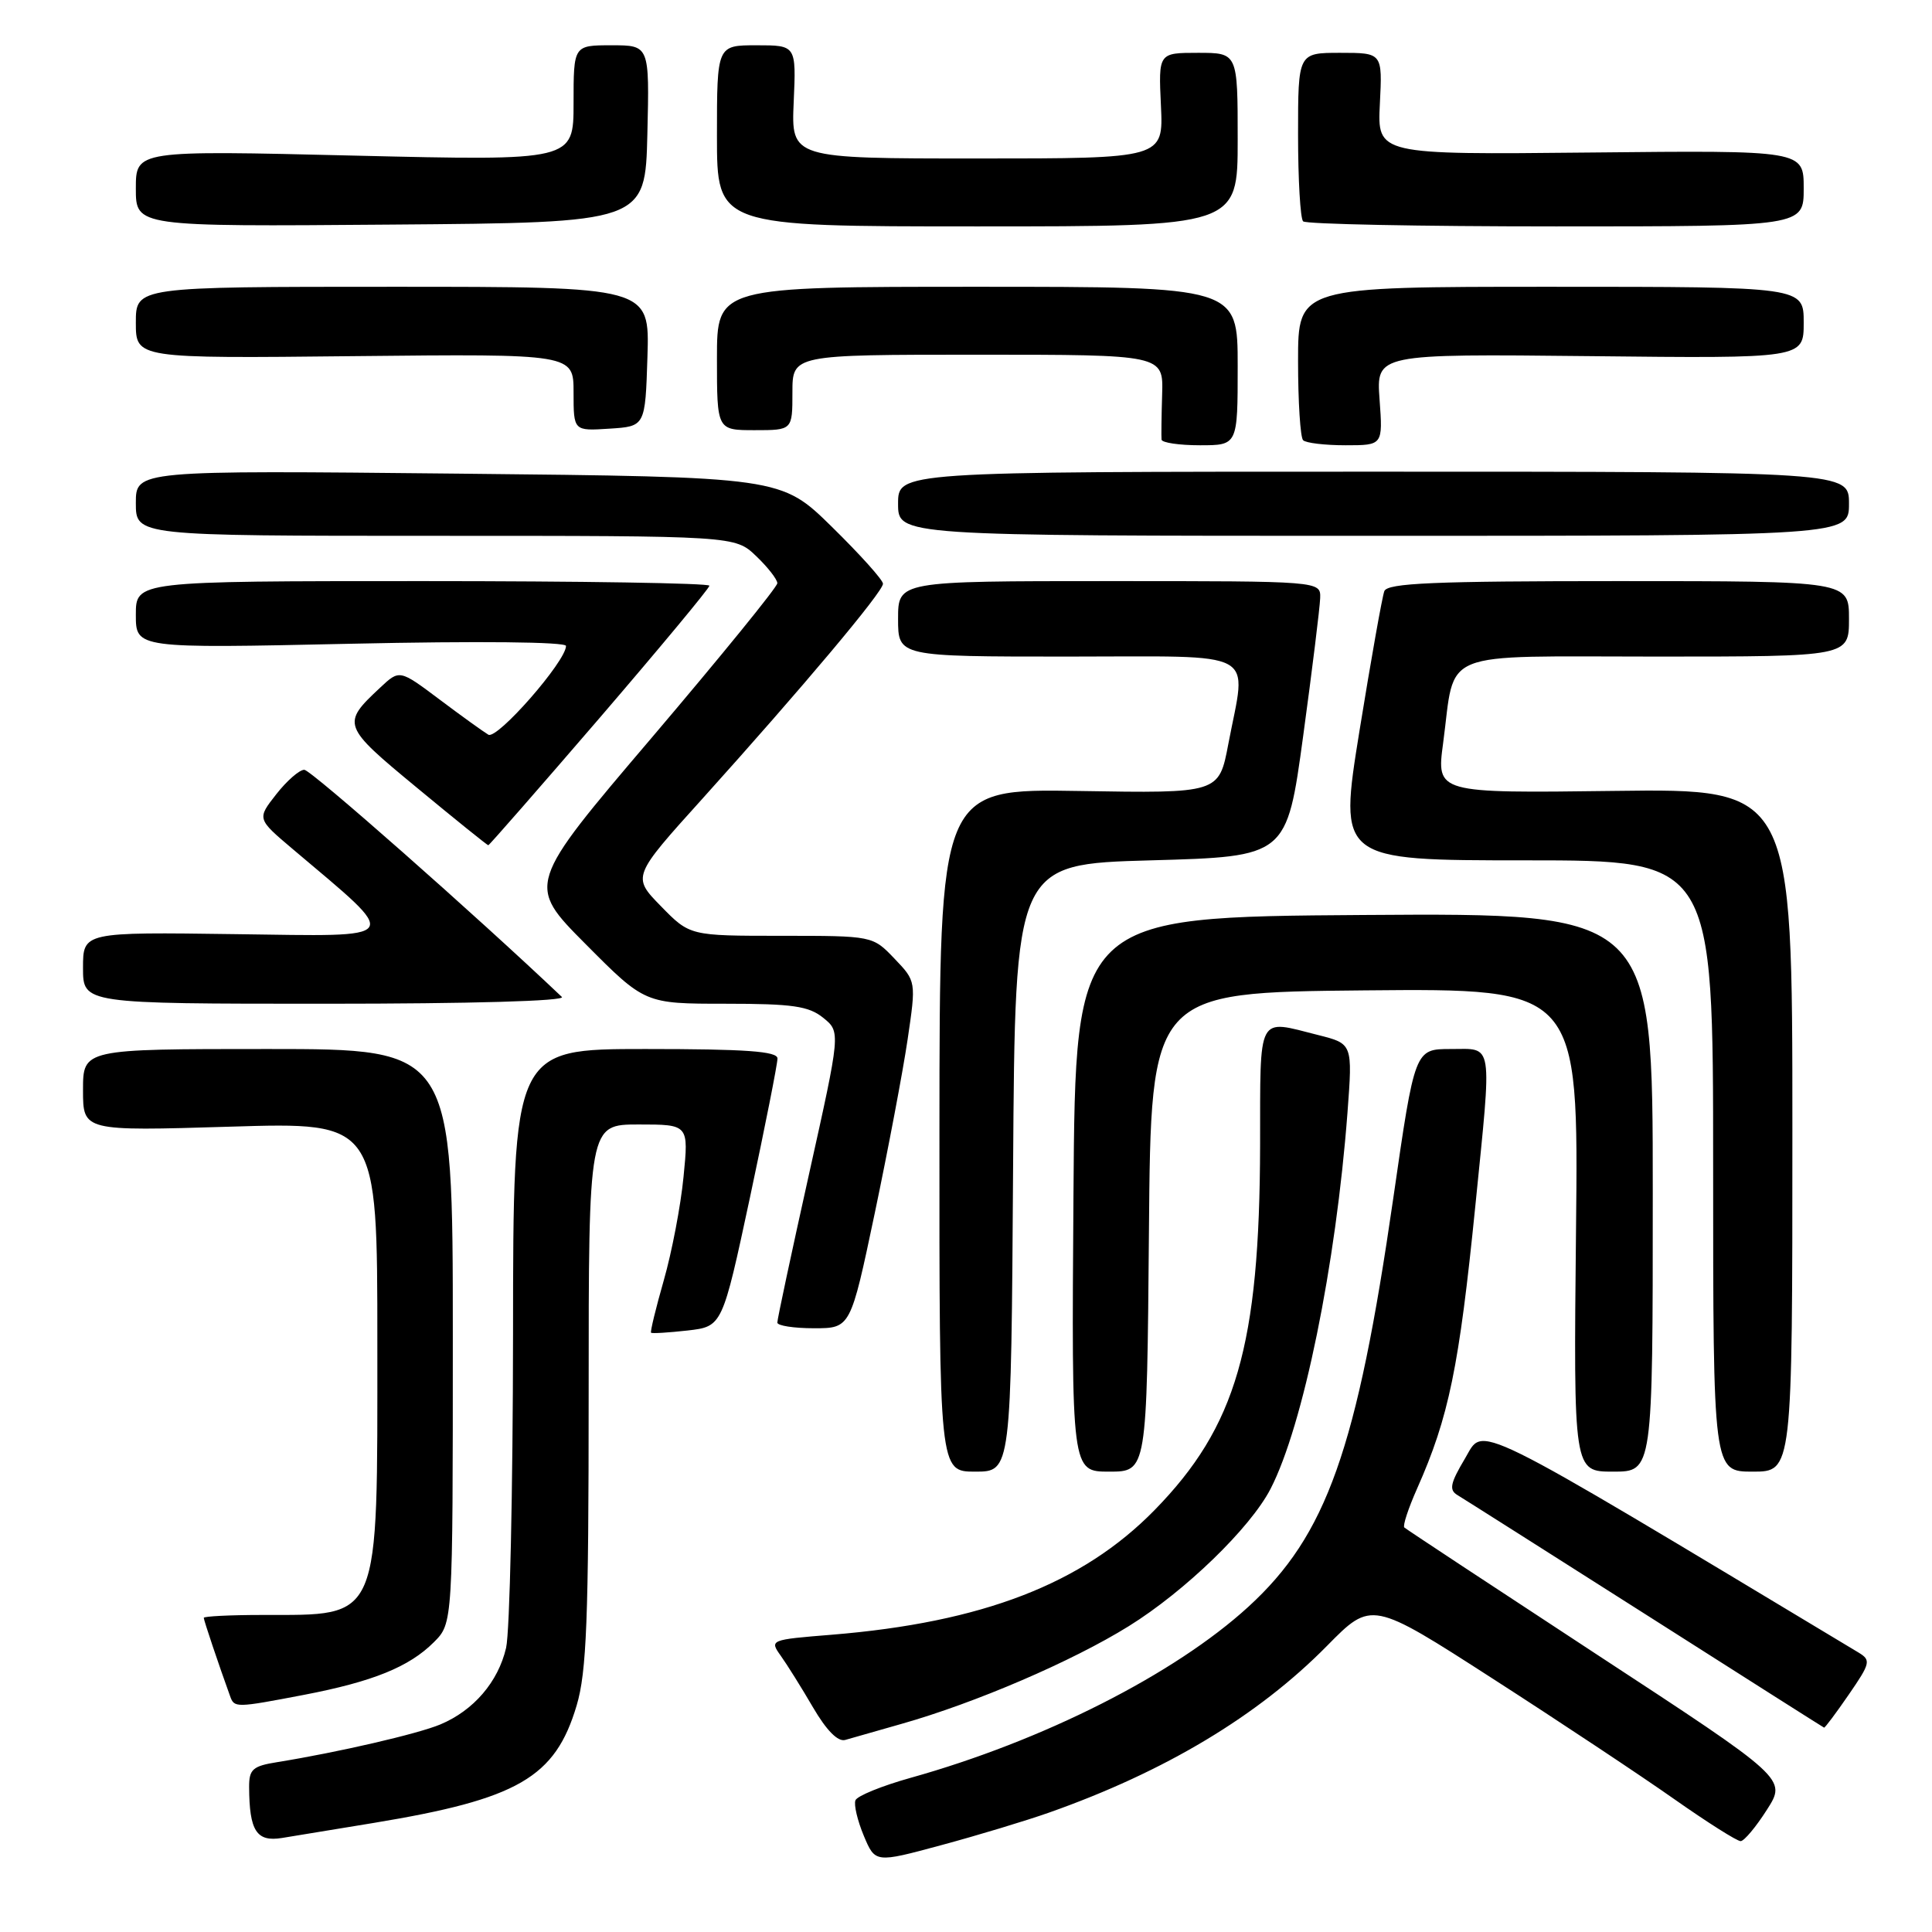<?xml version="1.0" encoding="UTF-8" standalone="no"?>
<!DOCTYPE svg PUBLIC "-//W3C//DTD SVG 1.1//EN" "http://www.w3.org/Graphics/SVG/1.1/DTD/svg11.dtd" >
<svg xmlns="http://www.w3.org/2000/svg" xmlns:xlink="http://www.w3.org/1999/xlink" version="1.1" viewBox="0 0 256 256">
 <g >
 <path fill="currentColor"
d=" M 139.00 240.18 C 154.36 234.76 166.71 227.35 175.83 218.09 C 181.74 212.09 181.74 212.09 197.84 222.46 C 206.70 228.16 217.51 235.34 221.87 238.41 C 226.24 241.48 230.19 243.98 230.65 243.96 C 231.12 243.94 232.68 242.07 234.12 239.81 C 236.75 235.70 236.75 235.70 211.62 219.25 C 197.81 210.20 186.31 202.62 186.08 202.40 C 185.85 202.17 186.61 199.86 187.77 197.25 C 191.98 187.78 193.34 181.17 195.49 159.78 C 197.71 137.63 197.93 139.00 192.24 139.00 C 187.47 139.00 187.47 139.00 184.62 158.75 C 179.80 192.11 175.78 203.43 165.40 212.92 C 155.62 221.86 138.18 230.68 120.63 235.58 C 116.85 236.64 113.57 237.97 113.35 238.55 C 113.12 239.13 113.62 241.24 114.45 243.23 C 115.97 246.86 115.97 246.86 124.73 244.49 C 129.56 243.19 135.97 241.25 139.00 240.18 Z  M 49.50 241.55 C 68.65 238.39 73.57 235.54 76.41 225.98 C 77.73 221.53 78.00 214.62 78.00 184.82 C 78.00 149.00 78.00 149.00 84.63 149.00 C 91.26 149.00 91.26 149.00 90.57 155.95 C 90.20 159.77 89.02 165.93 87.96 169.63 C 86.90 173.34 86.14 176.47 86.27 176.59 C 86.40 176.72 88.57 176.58 91.10 176.30 C 95.71 175.77 95.71 175.77 99.38 158.64 C 101.39 149.21 103.03 140.94 103.02 140.25 C 103.01 139.30 98.82 139.00 85.50 139.00 C 68.00 139.00 68.00 139.00 67.98 176.75 C 67.96 197.51 67.55 216.23 67.06 218.35 C 66.01 222.86 62.76 226.65 58.34 228.50 C 55.32 229.76 44.80 232.19 36.75 233.49 C 33.48 234.01 33.00 234.44 33.01 236.80 C 33.04 242.62 33.99 244.09 37.37 243.54 C 39.09 243.26 44.55 242.36 49.50 241.55 Z  M 119.43 228.43 C 129.22 225.66 142.06 220.14 149.56 215.48 C 157.02 210.85 165.67 202.47 168.35 197.29 C 172.67 188.93 177.02 167.65 178.55 147.40 C 179.23 138.30 179.23 138.30 174.67 137.15 C 166.50 135.09 167.00 134.13 166.97 151.75 C 166.91 178.33 163.81 189.03 152.98 200.10 C 143.42 209.87 130.17 214.98 110.22 216.61 C 102.03 217.27 101.96 217.30 103.45 219.39 C 104.28 220.55 106.21 223.63 107.73 226.24 C 109.52 229.30 111.03 230.83 112.00 230.55 C 112.82 230.31 116.17 229.36 119.43 228.43 Z  M 244.98 224.53 C 247.84 220.38 247.93 219.98 246.28 218.98 C 193.95 187.53 196.72 188.90 194.13 193.24 C 192.17 196.53 191.98 197.42 193.11 198.10 C 193.88 198.56 205.07 205.66 218.00 213.88 C 230.93 222.11 241.59 228.88 241.70 228.92 C 241.81 228.96 243.29 226.99 244.98 224.53 Z  M 40.26 224.58 C 49.39 222.83 54.21 220.88 57.49 217.60 C 60.00 215.09 60.00 215.09 60.00 177.05 C 60.00 139.00 60.00 139.00 35.50 139.00 C 11.00 139.00 11.00 139.00 11.00 144.44 C 11.00 149.88 11.00 149.88 30.50 149.29 C 50.00 148.69 50.00 148.69 50.00 177.89 C 50.00 215.27 50.56 213.96 34.75 213.99 C 30.49 213.99 27.00 214.17 27.00 214.37 C 27.00 214.69 28.98 220.58 30.49 224.75 C 31.05 226.31 31.22 226.31 40.26 224.58 Z  M 134.24 154.75 C 134.50 114.50 134.50 114.50 152.50 114.00 C 170.50 113.50 170.50 113.50 172.68 97.50 C 173.88 88.70 174.89 80.49 174.93 79.25 C 175.00 77.00 175.00 77.00 147.00 77.00 C 119.00 77.00 119.00 77.00 119.00 82.00 C 119.00 87.00 119.00 87.00 141.50 87.00 C 167.27 87.00 165.18 85.86 162.76 98.58 C 161.52 105.12 161.52 105.12 143.01 104.81 C 124.50 104.50 124.50 104.50 124.48 149.75 C 124.46 195.00 124.46 195.00 129.22 195.00 C 133.98 195.00 133.98 195.00 134.24 154.75 Z  M 152.24 163.25 C 152.50 131.50 152.50 131.50 180.83 131.23 C 209.17 130.97 209.17 130.97 208.83 162.98 C 208.50 195.00 208.50 195.00 213.75 195.00 C 219.00 195.00 219.00 195.00 219.00 157.99 C 219.00 120.98 219.00 120.98 180.75 121.24 C 142.50 121.50 142.50 121.50 142.24 158.25 C 141.98 195.00 141.98 195.00 146.97 195.00 C 151.97 195.00 151.97 195.00 152.24 163.25 Z  M 237.50 149.75 C 237.50 104.50 237.50 104.50 213.91 104.80 C 190.33 105.10 190.33 105.10 191.22 98.48 C 192.90 85.89 190.17 87.00 219.48 87.00 C 245.00 87.00 245.00 87.00 245.00 82.00 C 245.00 77.00 245.00 77.00 214.47 77.00 C 189.97 77.00 183.84 77.26 183.43 78.33 C 183.15 79.06 181.67 87.39 180.14 96.83 C 177.37 114.00 177.37 114.00 202.18 114.00 C 227.00 114.00 227.00 114.00 227.00 154.50 C 227.00 195.00 227.00 195.00 232.25 195.00 C 237.50 195.00 237.50 195.00 237.50 149.75 Z  M 115.91 160.75 C 117.67 152.36 119.63 142.02 120.26 137.76 C 121.40 130.03 121.40 130.03 118.51 127.01 C 115.63 124.00 115.63 124.00 103.52 124.00 C 91.41 124.00 91.41 124.00 87.58 120.08 C 83.75 116.16 83.75 116.16 93.13 105.77 C 106.28 91.17 117.00 78.42 117.00 77.35 C 117.00 76.85 113.96 73.47 110.25 69.83 C 103.50 63.20 103.50 63.20 60.75 62.76 C 18.00 62.32 18.00 62.32 18.00 66.66 C 18.00 71.00 18.00 71.00 57.70 71.00 C 97.39 71.00 97.39 71.00 100.20 73.69 C 101.74 75.16 103.00 76.78 103.00 77.28 C 103.00 77.78 95.52 86.97 86.39 97.71 C 69.77 117.23 69.77 117.23 77.61 125.11 C 85.45 133.00 85.45 133.00 96.12 133.00 C 105.04 133.00 107.16 133.31 109.09 134.87 C 111.39 136.74 111.39 136.74 107.19 155.62 C 104.88 166.00 102.99 174.84 103.00 175.25 C 103.00 175.66 105.18 176.00 107.85 176.00 C 112.70 176.00 112.70 176.00 115.91 160.75 Z  M 74.45 132.10 C 63.06 121.28 41.20 102.00 40.32 102.00 C 39.67 102.00 38.00 103.46 36.60 105.25 C 34.05 108.50 34.05 108.50 38.78 112.50 C 53.30 124.78 53.77 124.08 31.25 123.78 C 11.00 123.50 11.00 123.50 11.00 128.25 C 11.00 133.00 11.00 133.00 43.20 133.00 C 62.38 133.00 75.02 132.64 74.45 132.10 Z  M 79.47 95.11 C 87.46 85.81 94.00 77.94 94.00 77.61 C 94.00 77.27 76.90 77.00 56.00 77.00 C 18.00 77.00 18.00 77.00 18.00 81.46 C 18.00 85.92 18.00 85.92 46.50 85.30 C 63.40 84.93 75.00 85.05 75.00 85.59 C 75.00 87.62 65.88 98.04 64.71 97.35 C 64.04 96.95 61.12 94.85 58.22 92.67 C 52.94 88.71 52.94 88.71 50.38 91.11 C 45.22 95.93 45.31 96.17 55.26 104.39 C 60.32 108.58 64.57 112.00 64.70 112.00 C 64.83 112.00 71.47 104.40 79.47 95.11 Z  M 245.00 66.75 C 245.00 62.50 245.00 62.50 182.00 62.50 C 119.00 62.50 119.00 62.50 119.00 66.75 C 119.00 71.00 119.00 71.00 182.00 71.00 C 245.00 71.00 245.00 71.00 245.00 66.75 Z  M 164.00 48.50 C 164.00 38.00 164.00 38.00 129.50 38.00 C 95.00 38.00 95.00 38.00 95.00 47.50 C 95.00 57.00 95.00 57.00 100.00 57.00 C 105.00 57.00 105.00 57.00 105.00 52.00 C 105.00 47.00 105.00 47.00 129.57 47.00 C 154.15 47.00 154.15 47.00 153.99 52.25 C 153.90 55.14 153.87 57.84 153.91 58.25 C 153.96 58.66 156.25 59.00 159.00 59.00 C 164.00 59.00 164.00 59.00 164.00 48.50 Z  M 182.80 52.94 C 182.36 46.89 182.36 46.89 210.68 47.19 C 239.00 47.50 239.00 47.50 239.00 42.75 C 239.00 38.00 239.00 38.00 205.50 38.00 C 172.00 38.00 172.00 38.00 172.00 47.83 C 172.00 53.24 172.30 57.97 172.67 58.33 C 173.03 58.70 175.56 59.00 178.29 59.00 C 183.24 59.00 183.24 59.00 182.80 52.94 Z  M 85.79 47.25 C 86.08 38.00 86.08 38.00 52.04 38.00 C 18.00 38.00 18.00 38.00 18.00 42.75 C 18.00 47.50 18.00 47.50 47.00 47.19 C 76.00 46.89 76.00 46.89 76.00 52.00 C 76.00 57.11 76.00 57.11 80.75 56.80 C 85.50 56.50 85.50 56.50 85.79 47.25 Z  M 85.78 17.75 C 86.06 6.00 86.06 6.00 81.03 6.00 C 76.00 6.00 76.00 6.00 76.00 13.66 C 76.00 21.31 76.00 21.31 47.00 20.62 C 18.00 19.92 18.00 19.92 18.00 24.98 C 18.00 30.03 18.00 30.03 51.75 29.76 C 85.50 29.50 85.50 29.50 85.78 17.75 Z  M 164.00 18.50 C 164.00 7.00 164.00 7.00 158.75 7.00 C 153.50 7.00 153.50 7.00 153.83 14.00 C 154.16 21.00 154.16 21.00 129.50 21.00 C 104.84 21.00 104.84 21.00 105.17 13.50 C 105.50 6.00 105.50 6.00 100.25 6.00 C 95.00 6.00 95.00 6.00 95.00 18.00 C 95.00 30.00 95.00 30.00 129.50 30.00 C 164.00 30.00 164.00 30.00 164.00 18.50 Z  M 239.00 24.96 C 239.00 19.92 239.00 19.92 210.75 20.21 C 182.50 20.50 182.50 20.50 182.84 13.75 C 183.18 7.00 183.18 7.00 177.59 7.00 C 172.00 7.00 172.00 7.00 172.00 17.83 C 172.00 23.79 172.30 28.97 172.67 29.33 C 173.03 29.70 188.11 30.00 206.17 30.00 C 239.00 30.00 239.00 30.00 239.00 24.96 Z "/>
</g>
</svg>